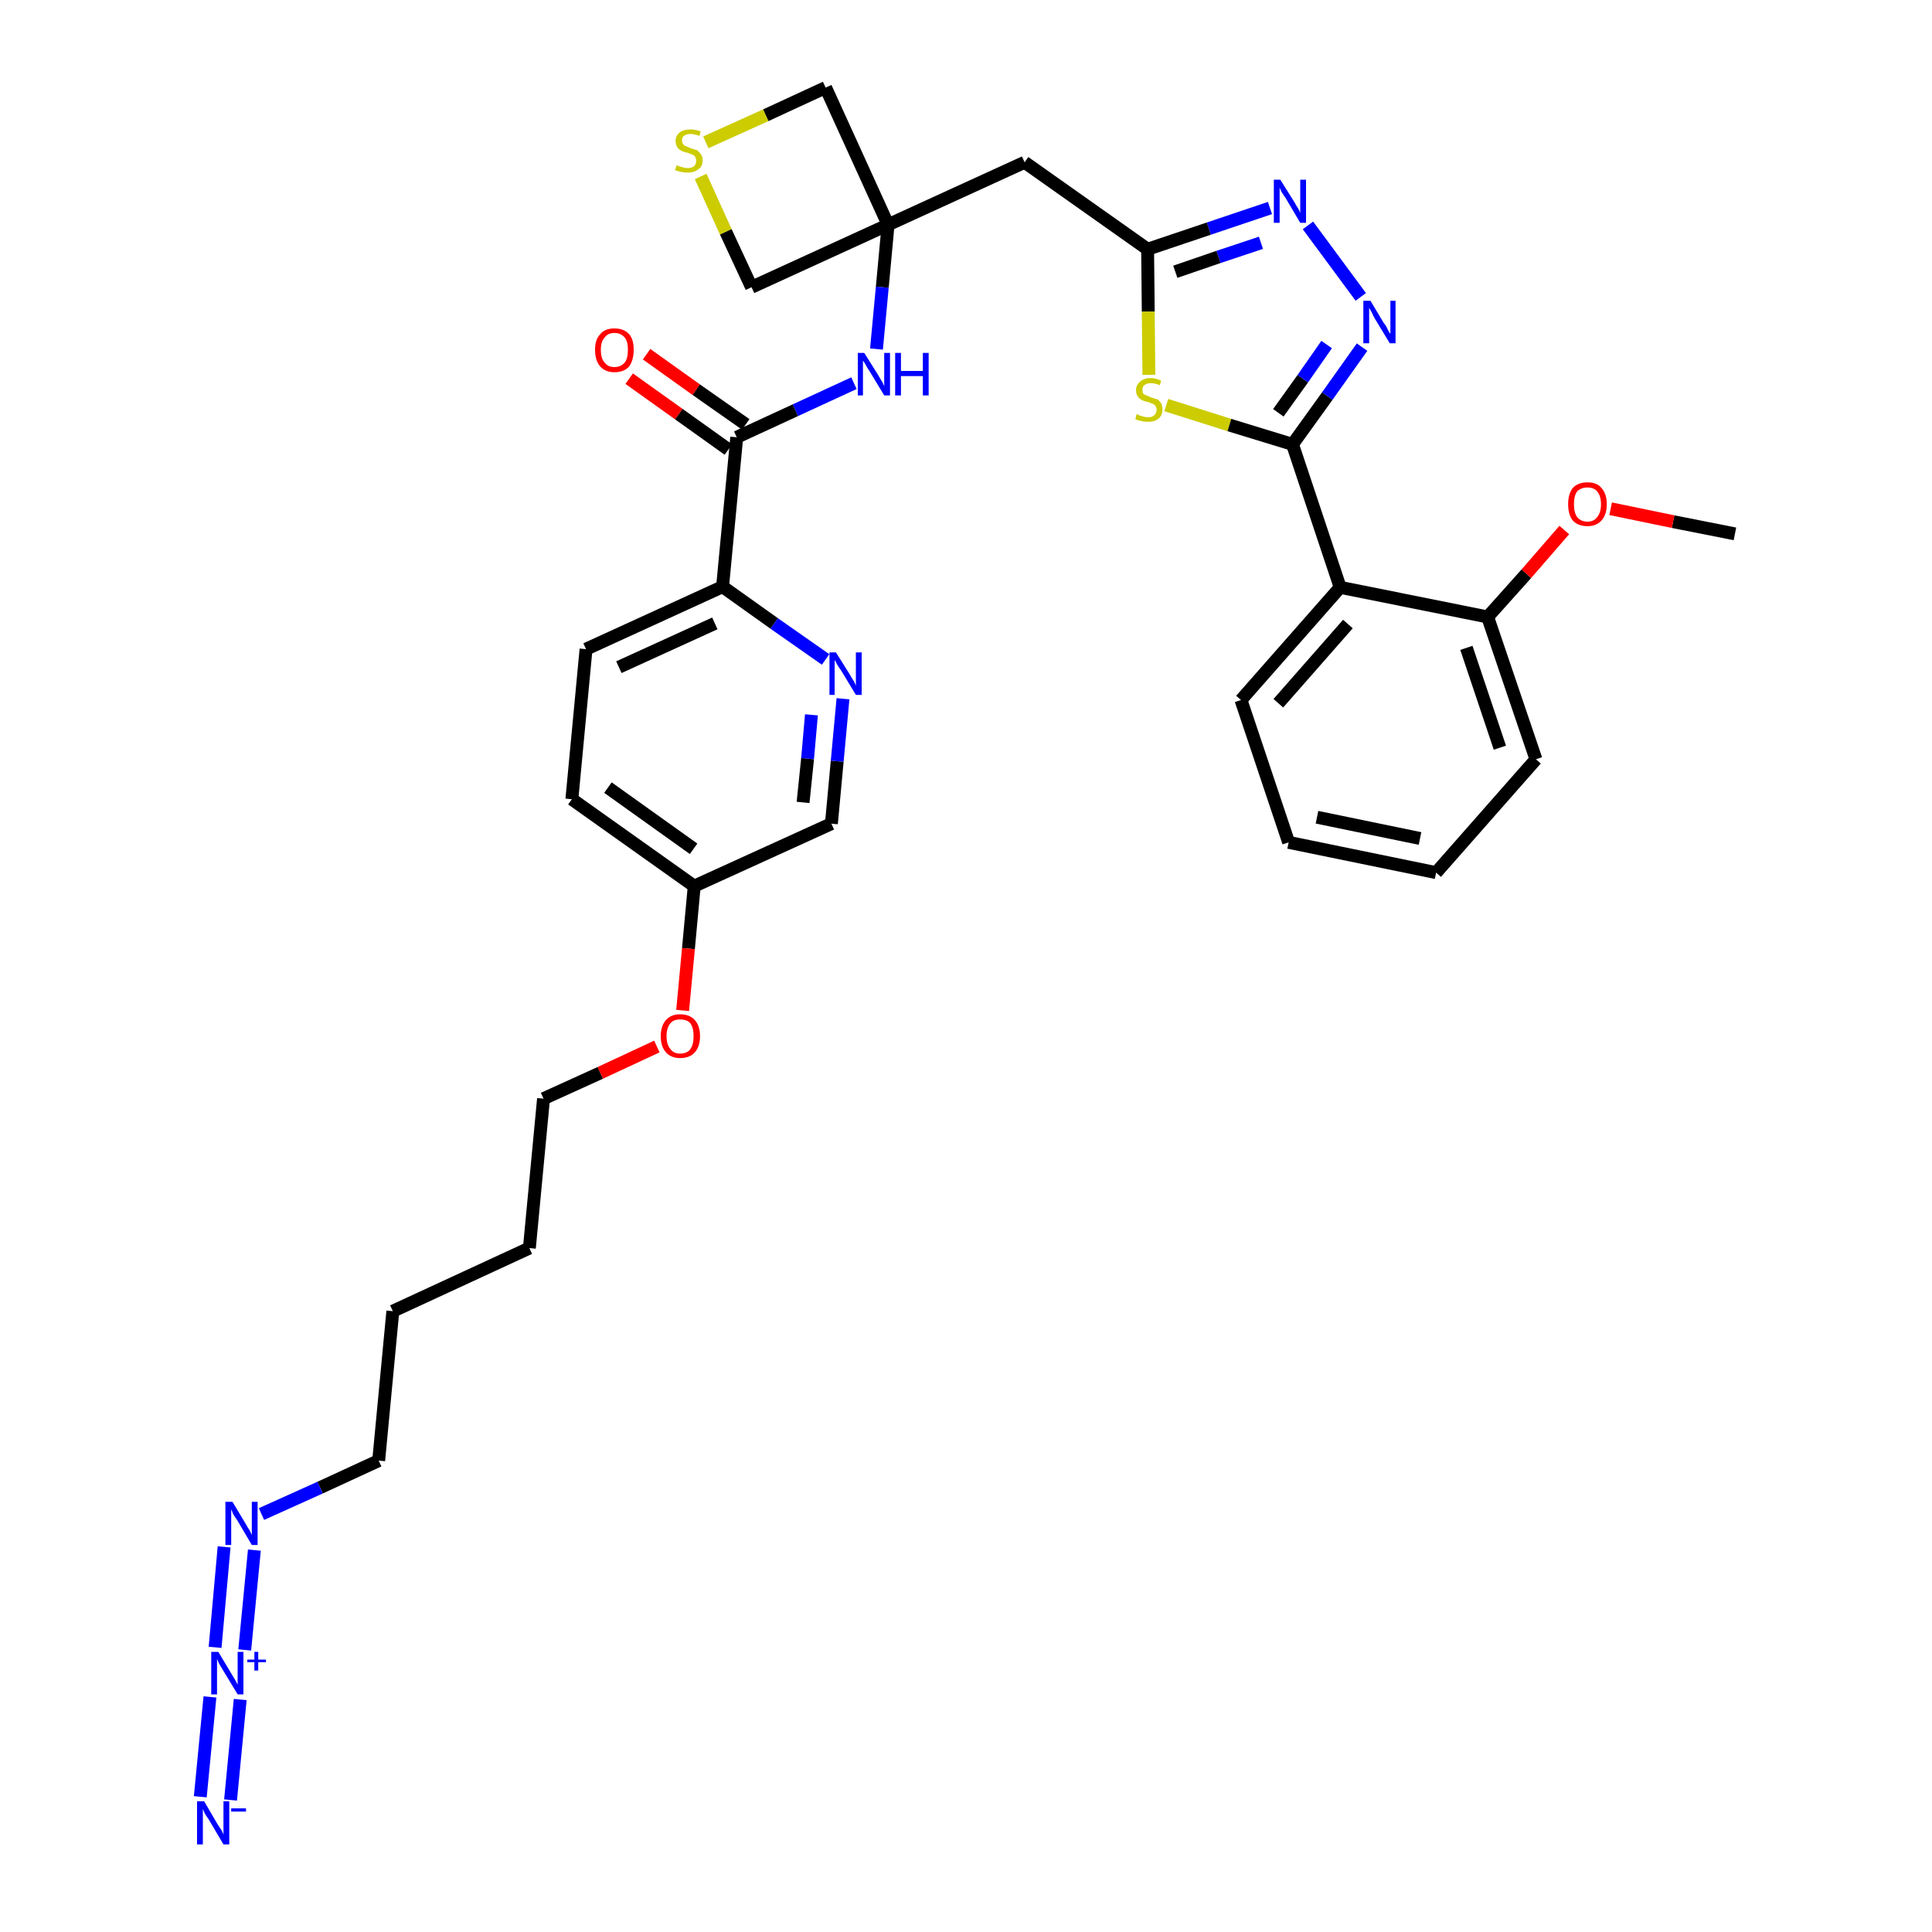 <?xml version='1.0' encoding='iso-8859-1'?>
<svg version='1.1' baseProfile='full'
              xmlns='http://www.w3.org/2000/svg'
                      xmlns:rdkit='http://www.rdkit.org/xml'
                      xmlns:xlink='http://www.w3.org/1999/xlink'
                  xml:space='preserve'
width='300px' height='300px' viewBox='0 0 300 300'>
<!-- END OF HEADER -->
<path class='bond-0 atom-0 atom-1' d='M 269.4,82.9 L 259.8,81.0' style='fill:none;fill-rule:evenodd;stroke:#000000;stroke-width:2.0px;stroke-linecap:butt;stroke-linejoin:miter;stroke-opacity:1' />
<path class='bond-0 atom-0 atom-1' d='M 259.8,81.0 L 250.1,79.0' style='fill:none;fill-rule:evenodd;stroke:#FF0000;stroke-width:2.0px;stroke-linecap:butt;stroke-linejoin:miter;stroke-opacity:1' />
<path class='bond-1 atom-1 atom-2' d='M 242.9,82.3 L 237.0,89.1' style='fill:none;fill-rule:evenodd;stroke:#FF0000;stroke-width:2.0px;stroke-linecap:butt;stroke-linejoin:miter;stroke-opacity:1' />
<path class='bond-1 atom-1 atom-2' d='M 237.0,89.1 L 231.0,95.8' style='fill:none;fill-rule:evenodd;stroke:#000000;stroke-width:2.0px;stroke-linecap:butt;stroke-linejoin:miter;stroke-opacity:1' />
<path class='bond-2 atom-2 atom-3' d='M 231.0,95.8 L 238.5,117.9' style='fill:none;fill-rule:evenodd;stroke:#000000;stroke-width:2.0px;stroke-linecap:butt;stroke-linejoin:miter;stroke-opacity:1' />
<path class='bond-2 atom-2 atom-3' d='M 227.7,100.6 L 232.9,116.1' style='fill:none;fill-rule:evenodd;stroke:#000000;stroke-width:2.0px;stroke-linecap:butt;stroke-linejoin:miter;stroke-opacity:1' />
<path class='bond-34 atom-7 atom-2' d='M 208.1,91.2 L 231.0,95.8' style='fill:none;fill-rule:evenodd;stroke:#000000;stroke-width:2.0px;stroke-linecap:butt;stroke-linejoin:miter;stroke-opacity:1' />
<path class='bond-3 atom-3 atom-4' d='M 238.5,117.9 L 223.0,135.5' style='fill:none;fill-rule:evenodd;stroke:#000000;stroke-width:2.0px;stroke-linecap:butt;stroke-linejoin:miter;stroke-opacity:1' />
<path class='bond-4 atom-4 atom-5' d='M 223.0,135.5 L 200.1,130.8' style='fill:none;fill-rule:evenodd;stroke:#000000;stroke-width:2.0px;stroke-linecap:butt;stroke-linejoin:miter;stroke-opacity:1' />
<path class='bond-4 atom-4 atom-5' d='M 220.5,130.2 L 204.5,126.9' style='fill:none;fill-rule:evenodd;stroke:#000000;stroke-width:2.0px;stroke-linecap:butt;stroke-linejoin:miter;stroke-opacity:1' />
<path class='bond-5 atom-5 atom-6' d='M 200.1,130.8 L 192.7,108.7' style='fill:none;fill-rule:evenodd;stroke:#000000;stroke-width:2.0px;stroke-linecap:butt;stroke-linejoin:miter;stroke-opacity:1' />
<path class='bond-6 atom-6 atom-7' d='M 192.7,108.7 L 208.1,91.2' style='fill:none;fill-rule:evenodd;stroke:#000000;stroke-width:2.0px;stroke-linecap:butt;stroke-linejoin:miter;stroke-opacity:1' />
<path class='bond-6 atom-6 atom-7' d='M 198.5,109.2 L 209.3,96.9' style='fill:none;fill-rule:evenodd;stroke:#000000;stroke-width:2.0px;stroke-linecap:butt;stroke-linejoin:miter;stroke-opacity:1' />
<path class='bond-7 atom-7 atom-8' d='M 208.1,91.2 L 200.7,69.0' style='fill:none;fill-rule:evenodd;stroke:#000000;stroke-width:2.0px;stroke-linecap:butt;stroke-linejoin:miter;stroke-opacity:1' />
<path class='bond-8 atom-8 atom-9' d='M 200.7,69.0 L 206.1,61.5' style='fill:none;fill-rule:evenodd;stroke:#000000;stroke-width:2.0px;stroke-linecap:butt;stroke-linejoin:miter;stroke-opacity:1' />
<path class='bond-8 atom-8 atom-9' d='M 206.1,61.5 L 211.5,53.9' style='fill:none;fill-rule:evenodd;stroke:#0000FF;stroke-width:2.0px;stroke-linecap:butt;stroke-linejoin:miter;stroke-opacity:1' />
<path class='bond-8 atom-8 atom-9' d='M 198.5,64.1 L 202.3,58.8' style='fill:none;fill-rule:evenodd;stroke:#000000;stroke-width:2.0px;stroke-linecap:butt;stroke-linejoin:miter;stroke-opacity:1' />
<path class='bond-8 atom-8 atom-9' d='M 202.3,58.8 L 206.0,53.5' style='fill:none;fill-rule:evenodd;stroke:#0000FF;stroke-width:2.0px;stroke-linecap:butt;stroke-linejoin:miter;stroke-opacity:1' />
<path class='bond-35 atom-34 atom-8' d='M 181.1,62.9 L 190.9,66.0' style='fill:none;fill-rule:evenodd;stroke:#CCCC00;stroke-width:2.0px;stroke-linecap:butt;stroke-linejoin:miter;stroke-opacity:1' />
<path class='bond-35 atom-34 atom-8' d='M 190.9,66.0 L 200.7,69.0' style='fill:none;fill-rule:evenodd;stroke:#000000;stroke-width:2.0px;stroke-linecap:butt;stroke-linejoin:miter;stroke-opacity:1' />
<path class='bond-9 atom-9 atom-10' d='M 211.3,46.1 L 203.1,35.0' style='fill:none;fill-rule:evenodd;stroke:#0000FF;stroke-width:2.0px;stroke-linecap:butt;stroke-linejoin:miter;stroke-opacity:1' />
<path class='bond-10 atom-10 atom-11' d='M 197.2,32.3 L 187.7,35.5' style='fill:none;fill-rule:evenodd;stroke:#0000FF;stroke-width:2.0px;stroke-linecap:butt;stroke-linejoin:miter;stroke-opacity:1' />
<path class='bond-10 atom-10 atom-11' d='M 187.7,35.5 L 178.2,38.7' style='fill:none;fill-rule:evenodd;stroke:#000000;stroke-width:2.0px;stroke-linecap:butt;stroke-linejoin:miter;stroke-opacity:1' />
<path class='bond-10 atom-10 atom-11' d='M 195.8,37.7 L 189.2,39.9' style='fill:none;fill-rule:evenodd;stroke:#0000FF;stroke-width:2.0px;stroke-linecap:butt;stroke-linejoin:miter;stroke-opacity:1' />
<path class='bond-10 atom-10 atom-11' d='M 189.2,39.9 L 182.5,42.2' style='fill:none;fill-rule:evenodd;stroke:#000000;stroke-width:2.0px;stroke-linecap:butt;stroke-linejoin:miter;stroke-opacity:1' />
<path class='bond-11 atom-11 atom-12' d='M 178.2,38.7 L 159.1,25.2' style='fill:none;fill-rule:evenodd;stroke:#000000;stroke-width:2.0px;stroke-linecap:butt;stroke-linejoin:miter;stroke-opacity:1' />
<path class='bond-33 atom-11 atom-34' d='M 178.2,38.7 L 178.3,48.4' style='fill:none;fill-rule:evenodd;stroke:#000000;stroke-width:2.0px;stroke-linecap:butt;stroke-linejoin:miter;stroke-opacity:1' />
<path class='bond-33 atom-11 atom-34' d='M 178.3,48.4 L 178.4,58.2' style='fill:none;fill-rule:evenodd;stroke:#CCCC00;stroke-width:2.0px;stroke-linecap:butt;stroke-linejoin:miter;stroke-opacity:1' />
<path class='bond-12 atom-12 atom-13' d='M 159.1,25.2 L 137.9,34.9' style='fill:none;fill-rule:evenodd;stroke:#000000;stroke-width:2.0px;stroke-linecap:butt;stroke-linejoin:miter;stroke-opacity:1' />
<path class='bond-13 atom-13 atom-14' d='M 137.9,34.9 L 137.0,44.6' style='fill:none;fill-rule:evenodd;stroke:#000000;stroke-width:2.0px;stroke-linecap:butt;stroke-linejoin:miter;stroke-opacity:1' />
<path class='bond-13 atom-13 atom-14' d='M 137.0,44.6 L 136.1,54.2' style='fill:none;fill-rule:evenodd;stroke:#0000FF;stroke-width:2.0px;stroke-linecap:butt;stroke-linejoin:miter;stroke-opacity:1' />
<path class='bond-30 atom-13 atom-31' d='M 137.9,34.9 L 128.2,13.6' style='fill:none;fill-rule:evenodd;stroke:#000000;stroke-width:2.0px;stroke-linecap:butt;stroke-linejoin:miter;stroke-opacity:1' />
<path class='bond-36 atom-33 atom-13' d='M 116.7,44.6 L 137.9,34.9' style='fill:none;fill-rule:evenodd;stroke:#000000;stroke-width:2.0px;stroke-linecap:butt;stroke-linejoin:miter;stroke-opacity:1' />
<path class='bond-14 atom-14 atom-15' d='M 132.6,59.5 L 123.5,63.7' style='fill:none;fill-rule:evenodd;stroke:#0000FF;stroke-width:2.0px;stroke-linecap:butt;stroke-linejoin:miter;stroke-opacity:1' />
<path class='bond-14 atom-14 atom-15' d='M 123.5,63.7 L 114.4,67.9' style='fill:none;fill-rule:evenodd;stroke:#000000;stroke-width:2.0px;stroke-linecap:butt;stroke-linejoin:miter;stroke-opacity:1' />
<path class='bond-15 atom-15 atom-16' d='M 115.8,65.9 L 108.1,60.5' style='fill:none;fill-rule:evenodd;stroke:#000000;stroke-width:2.0px;stroke-linecap:butt;stroke-linejoin:miter;stroke-opacity:1' />
<path class='bond-15 atom-15 atom-16' d='M 108.1,60.5 L 100.4,55.0' style='fill:none;fill-rule:evenodd;stroke:#FF0000;stroke-width:2.0px;stroke-linecap:butt;stroke-linejoin:miter;stroke-opacity:1' />
<path class='bond-15 atom-15 atom-16' d='M 113.1,69.8 L 105.4,64.3' style='fill:none;fill-rule:evenodd;stroke:#000000;stroke-width:2.0px;stroke-linecap:butt;stroke-linejoin:miter;stroke-opacity:1' />
<path class='bond-15 atom-15 atom-16' d='M 105.4,64.3 L 97.7,58.8' style='fill:none;fill-rule:evenodd;stroke:#FF0000;stroke-width:2.0px;stroke-linecap:butt;stroke-linejoin:miter;stroke-opacity:1' />
<path class='bond-16 atom-15 atom-17' d='M 114.4,67.9 L 112.2,91.1' style='fill:none;fill-rule:evenodd;stroke:#000000;stroke-width:2.0px;stroke-linecap:butt;stroke-linejoin:miter;stroke-opacity:1' />
<path class='bond-17 atom-17 atom-18' d='M 112.2,91.1 L 91.0,100.8' style='fill:none;fill-rule:evenodd;stroke:#000000;stroke-width:2.0px;stroke-linecap:butt;stroke-linejoin:miter;stroke-opacity:1' />
<path class='bond-17 atom-17 atom-18' d='M 111.0,96.8 L 96.1,103.6' style='fill:none;fill-rule:evenodd;stroke:#000000;stroke-width:2.0px;stroke-linecap:butt;stroke-linejoin:miter;stroke-opacity:1' />
<path class='bond-37 atom-30 atom-17' d='M 128.2,102.4 L 120.2,96.8' style='fill:none;fill-rule:evenodd;stroke:#0000FF;stroke-width:2.0px;stroke-linecap:butt;stroke-linejoin:miter;stroke-opacity:1' />
<path class='bond-37 atom-30 atom-17' d='M 120.2,96.8 L 112.2,91.1' style='fill:none;fill-rule:evenodd;stroke:#000000;stroke-width:2.0px;stroke-linecap:butt;stroke-linejoin:miter;stroke-opacity:1' />
<path class='bond-18 atom-18 atom-19' d='M 91.0,100.8 L 88.8,124.1' style='fill:none;fill-rule:evenodd;stroke:#000000;stroke-width:2.0px;stroke-linecap:butt;stroke-linejoin:miter;stroke-opacity:1' />
<path class='bond-19 atom-19 atom-20' d='M 88.8,124.1 L 107.8,137.6' style='fill:none;fill-rule:evenodd;stroke:#000000;stroke-width:2.0px;stroke-linecap:butt;stroke-linejoin:miter;stroke-opacity:1' />
<path class='bond-19 atom-19 atom-20' d='M 94.4,122.3 L 107.7,131.8' style='fill:none;fill-rule:evenodd;stroke:#000000;stroke-width:2.0px;stroke-linecap:butt;stroke-linejoin:miter;stroke-opacity:1' />
<path class='bond-20 atom-20 atom-21' d='M 107.8,137.6 L 106.9,147.3' style='fill:none;fill-rule:evenodd;stroke:#000000;stroke-width:2.0px;stroke-linecap:butt;stroke-linejoin:miter;stroke-opacity:1' />
<path class='bond-20 atom-20 atom-21' d='M 106.9,147.3 L 106.0,156.9' style='fill:none;fill-rule:evenodd;stroke:#FF0000;stroke-width:2.0px;stroke-linecap:butt;stroke-linejoin:miter;stroke-opacity:1' />
<path class='bond-28 atom-20 atom-29' d='M 107.8,137.6 L 129.1,127.9' style='fill:none;fill-rule:evenodd;stroke:#000000;stroke-width:2.0px;stroke-linecap:butt;stroke-linejoin:miter;stroke-opacity:1' />
<path class='bond-21 atom-21 atom-22' d='M 102.0,162.5 L 93.2,166.6' style='fill:none;fill-rule:evenodd;stroke:#FF0000;stroke-width:2.0px;stroke-linecap:butt;stroke-linejoin:miter;stroke-opacity:1' />
<path class='bond-21 atom-21 atom-22' d='M 93.2,166.6 L 84.4,170.6' style='fill:none;fill-rule:evenodd;stroke:#000000;stroke-width:2.0px;stroke-linecap:butt;stroke-linejoin:miter;stroke-opacity:1' />
<path class='bond-22 atom-22 atom-23' d='M 84.4,170.6 L 82.2,193.8' style='fill:none;fill-rule:evenodd;stroke:#000000;stroke-width:2.0px;stroke-linecap:butt;stroke-linejoin:miter;stroke-opacity:1' />
<path class='bond-23 atom-23 atom-24' d='M 82.2,193.8 L 61.0,203.6' style='fill:none;fill-rule:evenodd;stroke:#000000;stroke-width:2.0px;stroke-linecap:butt;stroke-linejoin:miter;stroke-opacity:1' />
<path class='bond-24 atom-24 atom-25' d='M 61.0,203.6 L 58.8,226.8' style='fill:none;fill-rule:evenodd;stroke:#000000;stroke-width:2.0px;stroke-linecap:butt;stroke-linejoin:miter;stroke-opacity:1' />
<path class='bond-25 atom-25 atom-26' d='M 58.8,226.8 L 49.7,231.0' style='fill:none;fill-rule:evenodd;stroke:#000000;stroke-width:2.0px;stroke-linecap:butt;stroke-linejoin:miter;stroke-opacity:1' />
<path class='bond-25 atom-25 atom-26' d='M 49.7,231.0 L 40.6,235.1' style='fill:none;fill-rule:evenodd;stroke:#0000FF;stroke-width:2.0px;stroke-linecap:butt;stroke-linejoin:miter;stroke-opacity:1' />
<path class='bond-26 atom-26 atom-27' d='M 34.8,240.2 L 33.4,255.8' style='fill:none;fill-rule:evenodd;stroke:#0000FF;stroke-width:2.0px;stroke-linecap:butt;stroke-linejoin:miter;stroke-opacity:1' />
<path class='bond-26 atom-26 atom-27' d='M 39.5,240.7 L 38.0,256.2' style='fill:none;fill-rule:evenodd;stroke:#0000FF;stroke-width:2.0px;stroke-linecap:butt;stroke-linejoin:miter;stroke-opacity:1' />
<path class='bond-27 atom-27 atom-28' d='M 32.6,263.5 L 31.1,279.0' style='fill:none;fill-rule:evenodd;stroke:#0000FF;stroke-width:2.0px;stroke-linecap:butt;stroke-linejoin:miter;stroke-opacity:1' />
<path class='bond-27 atom-27 atom-28' d='M 37.3,263.9 L 35.8,279.5' style='fill:none;fill-rule:evenodd;stroke:#0000FF;stroke-width:2.0px;stroke-linecap:butt;stroke-linejoin:miter;stroke-opacity:1' />
<path class='bond-29 atom-29 atom-30' d='M 129.1,127.9 L 130.0,118.2' style='fill:none;fill-rule:evenodd;stroke:#000000;stroke-width:2.0px;stroke-linecap:butt;stroke-linejoin:miter;stroke-opacity:1' />
<path class='bond-29 atom-29 atom-30' d='M 130.0,118.2 L 130.9,108.5' style='fill:none;fill-rule:evenodd;stroke:#0000FF;stroke-width:2.0px;stroke-linecap:butt;stroke-linejoin:miter;stroke-opacity:1' />
<path class='bond-29 atom-29 atom-30' d='M 124.7,124.6 L 125.4,117.8' style='fill:none;fill-rule:evenodd;stroke:#000000;stroke-width:2.0px;stroke-linecap:butt;stroke-linejoin:miter;stroke-opacity:1' />
<path class='bond-29 atom-29 atom-30' d='M 125.4,117.8 L 126.0,111.0' style='fill:none;fill-rule:evenodd;stroke:#0000FF;stroke-width:2.0px;stroke-linecap:butt;stroke-linejoin:miter;stroke-opacity:1' />
<path class='bond-31 atom-31 atom-32' d='M 128.2,13.6 L 118.9,17.9' style='fill:none;fill-rule:evenodd;stroke:#000000;stroke-width:2.0px;stroke-linecap:butt;stroke-linejoin:miter;stroke-opacity:1' />
<path class='bond-31 atom-31 atom-32' d='M 118.9,17.9 L 109.6,22.1' style='fill:none;fill-rule:evenodd;stroke:#CCCC00;stroke-width:2.0px;stroke-linecap:butt;stroke-linejoin:miter;stroke-opacity:1' />
<path class='bond-32 atom-32 atom-33' d='M 108.8,27.4 L 112.7,36.0' style='fill:none;fill-rule:evenodd;stroke:#CCCC00;stroke-width:2.0px;stroke-linecap:butt;stroke-linejoin:miter;stroke-opacity:1' />
<path class='bond-32 atom-32 atom-33' d='M 112.7,36.0 L 116.7,44.6' style='fill:none;fill-rule:evenodd;stroke:#000000;stroke-width:2.0px;stroke-linecap:butt;stroke-linejoin:miter;stroke-opacity:1' />
<path  class='atom-1' d='M 243.5 78.3
Q 243.5 76.7, 244.2 75.8
Q 245.0 74.9, 246.5 74.9
Q 248.0 74.9, 248.7 75.8
Q 249.5 76.7, 249.5 78.3
Q 249.5 79.9, 248.7 80.8
Q 247.9 81.7, 246.5 81.7
Q 245.0 81.7, 244.2 80.8
Q 243.5 79.9, 243.5 78.3
M 246.5 81.0
Q 247.5 81.0, 248.0 80.3
Q 248.6 79.6, 248.6 78.3
Q 248.6 77.0, 248.0 76.3
Q 247.5 75.7, 246.5 75.7
Q 245.5 75.7, 244.9 76.3
Q 244.4 77.0, 244.4 78.3
Q 244.4 79.6, 244.9 80.3
Q 245.5 81.0, 246.5 81.0
' fill='#FF0000'/>
<path  class='atom-9' d='M 212.8 46.7
L 214.9 50.2
Q 215.2 50.5, 215.5 51.2
Q 215.8 51.8, 215.9 51.8
L 215.9 46.7
L 216.7 46.7
L 216.7 53.3
L 215.8 53.3
L 213.5 49.5
Q 213.2 49.0, 213.0 48.5
Q 212.7 48.0, 212.6 47.8
L 212.6 53.3
L 211.7 53.3
L 211.7 46.7
L 212.8 46.7
' fill='#0000FF'/>
<path  class='atom-10' d='M 198.8 27.9
L 201.0 31.4
Q 201.2 31.8, 201.6 32.4
Q 201.9 33.0, 201.9 33.1
L 201.9 27.9
L 202.8 27.9
L 202.8 34.6
L 201.9 34.6
L 199.6 30.7
Q 199.3 30.3, 199.0 29.8
Q 198.7 29.2, 198.7 29.1
L 198.7 34.6
L 197.8 34.6
L 197.8 27.9
L 198.8 27.9
' fill='#0000FF'/>
<path  class='atom-14' d='M 134.2 54.8
L 136.4 58.3
Q 136.6 58.7, 137.0 59.3
Q 137.3 59.9, 137.3 60.0
L 137.3 54.8
L 138.2 54.8
L 138.2 61.4
L 137.3 61.4
L 135.0 57.6
Q 134.7 57.2, 134.4 56.6
Q 134.1 56.1, 134.0 56.0
L 134.0 61.4
L 133.2 61.4
L 133.2 54.8
L 134.2 54.8
' fill='#0000FF'/>
<path  class='atom-14' d='M 139.0 54.8
L 139.9 54.8
L 139.9 57.6
L 143.3 57.6
L 143.3 54.8
L 144.2 54.8
L 144.2 61.4
L 143.3 61.4
L 143.3 58.4
L 139.9 58.4
L 139.9 61.4
L 139.0 61.4
L 139.0 54.8
' fill='#0000FF'/>
<path  class='atom-16' d='M 92.4 54.3
Q 92.4 52.7, 93.2 51.9
Q 93.9 51.0, 95.4 51.0
Q 96.9 51.0, 97.7 51.9
Q 98.4 52.7, 98.4 54.3
Q 98.4 55.9, 97.7 56.9
Q 96.9 57.8, 95.4 57.8
Q 94.0 57.8, 93.2 56.9
Q 92.4 56.0, 92.4 54.3
M 95.4 57.0
Q 96.4 57.0, 97.0 56.3
Q 97.5 55.7, 97.5 54.3
Q 97.5 53.0, 97.0 52.4
Q 96.4 51.7, 95.4 51.7
Q 94.4 51.7, 93.9 52.4
Q 93.3 53.0, 93.3 54.3
Q 93.3 55.7, 93.9 56.3
Q 94.4 57.0, 95.4 57.0
' fill='#FF0000'/>
<path  class='atom-21' d='M 102.6 160.9
Q 102.6 159.3, 103.4 158.4
Q 104.2 157.5, 105.6 157.5
Q 107.1 157.5, 107.9 158.4
Q 108.7 159.3, 108.7 160.9
Q 108.7 162.5, 107.9 163.4
Q 107.1 164.3, 105.6 164.3
Q 104.2 164.3, 103.4 163.4
Q 102.6 162.5, 102.6 160.9
M 105.6 163.6
Q 106.7 163.6, 107.2 162.9
Q 107.7 162.2, 107.7 160.9
Q 107.7 159.6, 107.2 158.9
Q 106.7 158.3, 105.6 158.3
Q 104.6 158.3, 104.1 158.9
Q 103.5 159.6, 103.5 160.9
Q 103.5 162.2, 104.1 162.9
Q 104.6 163.6, 105.6 163.6
' fill='#FF0000'/>
<path  class='atom-26' d='M 36.1 233.2
L 38.2 236.7
Q 38.4 237.1, 38.8 237.7
Q 39.1 238.3, 39.1 238.4
L 39.1 233.2
L 40.0 233.2
L 40.0 239.9
L 39.1 239.9
L 36.8 236.0
Q 36.5 235.6, 36.2 235.1
Q 36.0 234.5, 35.9 234.4
L 35.9 239.9
L 35.0 239.9
L 35.0 233.2
L 36.1 233.2
' fill='#0000FF'/>
<path  class='atom-27' d='M 33.9 256.5
L 36.0 260.0
Q 36.2 260.3, 36.6 261.0
Q 36.9 261.6, 36.9 261.6
L 36.9 256.5
L 37.8 256.5
L 37.8 263.1
L 36.9 263.1
L 34.6 259.3
Q 34.3 258.8, 34.0 258.3
Q 33.8 257.8, 33.7 257.6
L 33.7 263.1
L 32.8 263.1
L 32.8 256.5
L 33.9 256.5
' fill='#0000FF'/>
<path  class='atom-27' d='M 38.4 257.7
L 39.5 257.7
L 39.5 256.5
L 40.1 256.5
L 40.1 257.7
L 41.3 257.7
L 41.3 258.1
L 40.1 258.1
L 40.1 259.4
L 39.5 259.4
L 39.5 258.1
L 38.4 258.1
L 38.4 257.7
' fill='#0000FF'/>
<path  class='atom-28' d='M 31.7 279.7
L 33.8 283.3
Q 34.0 283.6, 34.4 284.2
Q 34.7 284.8, 34.7 284.9
L 34.7 279.7
L 35.6 279.7
L 35.6 286.4
L 34.7 286.4
L 32.4 282.5
Q 32.1 282.1, 31.8 281.6
Q 31.6 281.1, 31.5 280.9
L 31.5 286.4
L 30.6 286.4
L 30.6 279.7
L 31.7 279.7
' fill='#0000FF'/>
<path  class='atom-28' d='M 35.9 280.8
L 38.2 280.8
L 38.2 281.3
L 35.9 281.3
L 35.9 280.8
' fill='#0000FF'/>
<path  class='atom-30' d='M 129.8 101.3
L 132.0 104.8
Q 132.2 105.2, 132.6 105.8
Q 132.9 106.4, 132.9 106.5
L 132.9 101.3
L 133.8 101.3
L 133.8 107.9
L 132.9 107.9
L 130.6 104.1
Q 130.3 103.7, 130.0 103.2
Q 129.7 102.6, 129.6 102.5
L 129.6 107.9
L 128.8 107.9
L 128.8 101.3
L 129.8 101.3
' fill='#0000FF'/>
<path  class='atom-32' d='M 105.1 25.6
Q 105.1 25.7, 105.4 25.8
Q 105.8 25.9, 106.1 26.0
Q 106.4 26.1, 106.8 26.1
Q 107.4 26.1, 107.8 25.8
Q 108.1 25.5, 108.1 24.9
Q 108.1 24.6, 107.9 24.3
Q 107.8 24.1, 107.5 24.0
Q 107.2 23.9, 106.7 23.7
Q 106.1 23.6, 105.8 23.4
Q 105.4 23.2, 105.2 22.9
Q 104.9 22.5, 104.9 21.9
Q 104.9 21.1, 105.5 20.6
Q 106.1 20.1, 107.2 20.1
Q 108.0 20.1, 108.8 20.4
L 108.6 21.1
Q 107.8 20.8, 107.2 20.8
Q 106.6 20.8, 106.2 21.1
Q 105.9 21.3, 105.9 21.8
Q 105.9 22.2, 106.1 22.4
Q 106.2 22.6, 106.5 22.7
Q 106.8 22.8, 107.2 23.0
Q 107.8 23.2, 108.2 23.3
Q 108.5 23.5, 108.8 23.9
Q 109.1 24.3, 109.1 24.9
Q 109.1 25.9, 108.4 26.3
Q 107.8 26.8, 106.8 26.8
Q 106.2 26.8, 105.8 26.7
Q 105.3 26.6, 104.8 26.4
L 105.1 25.6
' fill='#CCCC00'/>
<path  class='atom-34' d='M 176.5 64.3
Q 176.6 64.3, 176.9 64.5
Q 177.2 64.6, 177.6 64.7
Q 177.9 64.8, 178.3 64.8
Q 178.9 64.8, 179.2 64.5
Q 179.6 64.2, 179.6 63.6
Q 179.6 63.3, 179.4 63.0
Q 179.2 62.8, 179.0 62.7
Q 178.7 62.6, 178.2 62.4
Q 177.6 62.3, 177.3 62.1
Q 176.9 61.9, 176.7 61.6
Q 176.4 61.2, 176.4 60.6
Q 176.4 59.8, 177.0 59.3
Q 177.6 58.7, 178.7 58.7
Q 179.4 58.7, 180.3 59.1
L 180.1 59.8
Q 179.3 59.5, 178.7 59.5
Q 178.1 59.5, 177.7 59.8
Q 177.4 60.0, 177.4 60.5
Q 177.4 60.9, 177.5 61.1
Q 177.7 61.3, 178.0 61.4
Q 178.3 61.5, 178.7 61.7
Q 179.3 61.9, 179.7 62.0
Q 180.0 62.2, 180.3 62.6
Q 180.5 63.0, 180.5 63.6
Q 180.5 64.5, 179.9 65.0
Q 179.3 65.5, 178.3 65.5
Q 177.7 65.5, 177.3 65.4
Q 176.8 65.3, 176.3 65.1
L 176.5 64.3
' fill='#CCCC00'/>
</svg>
